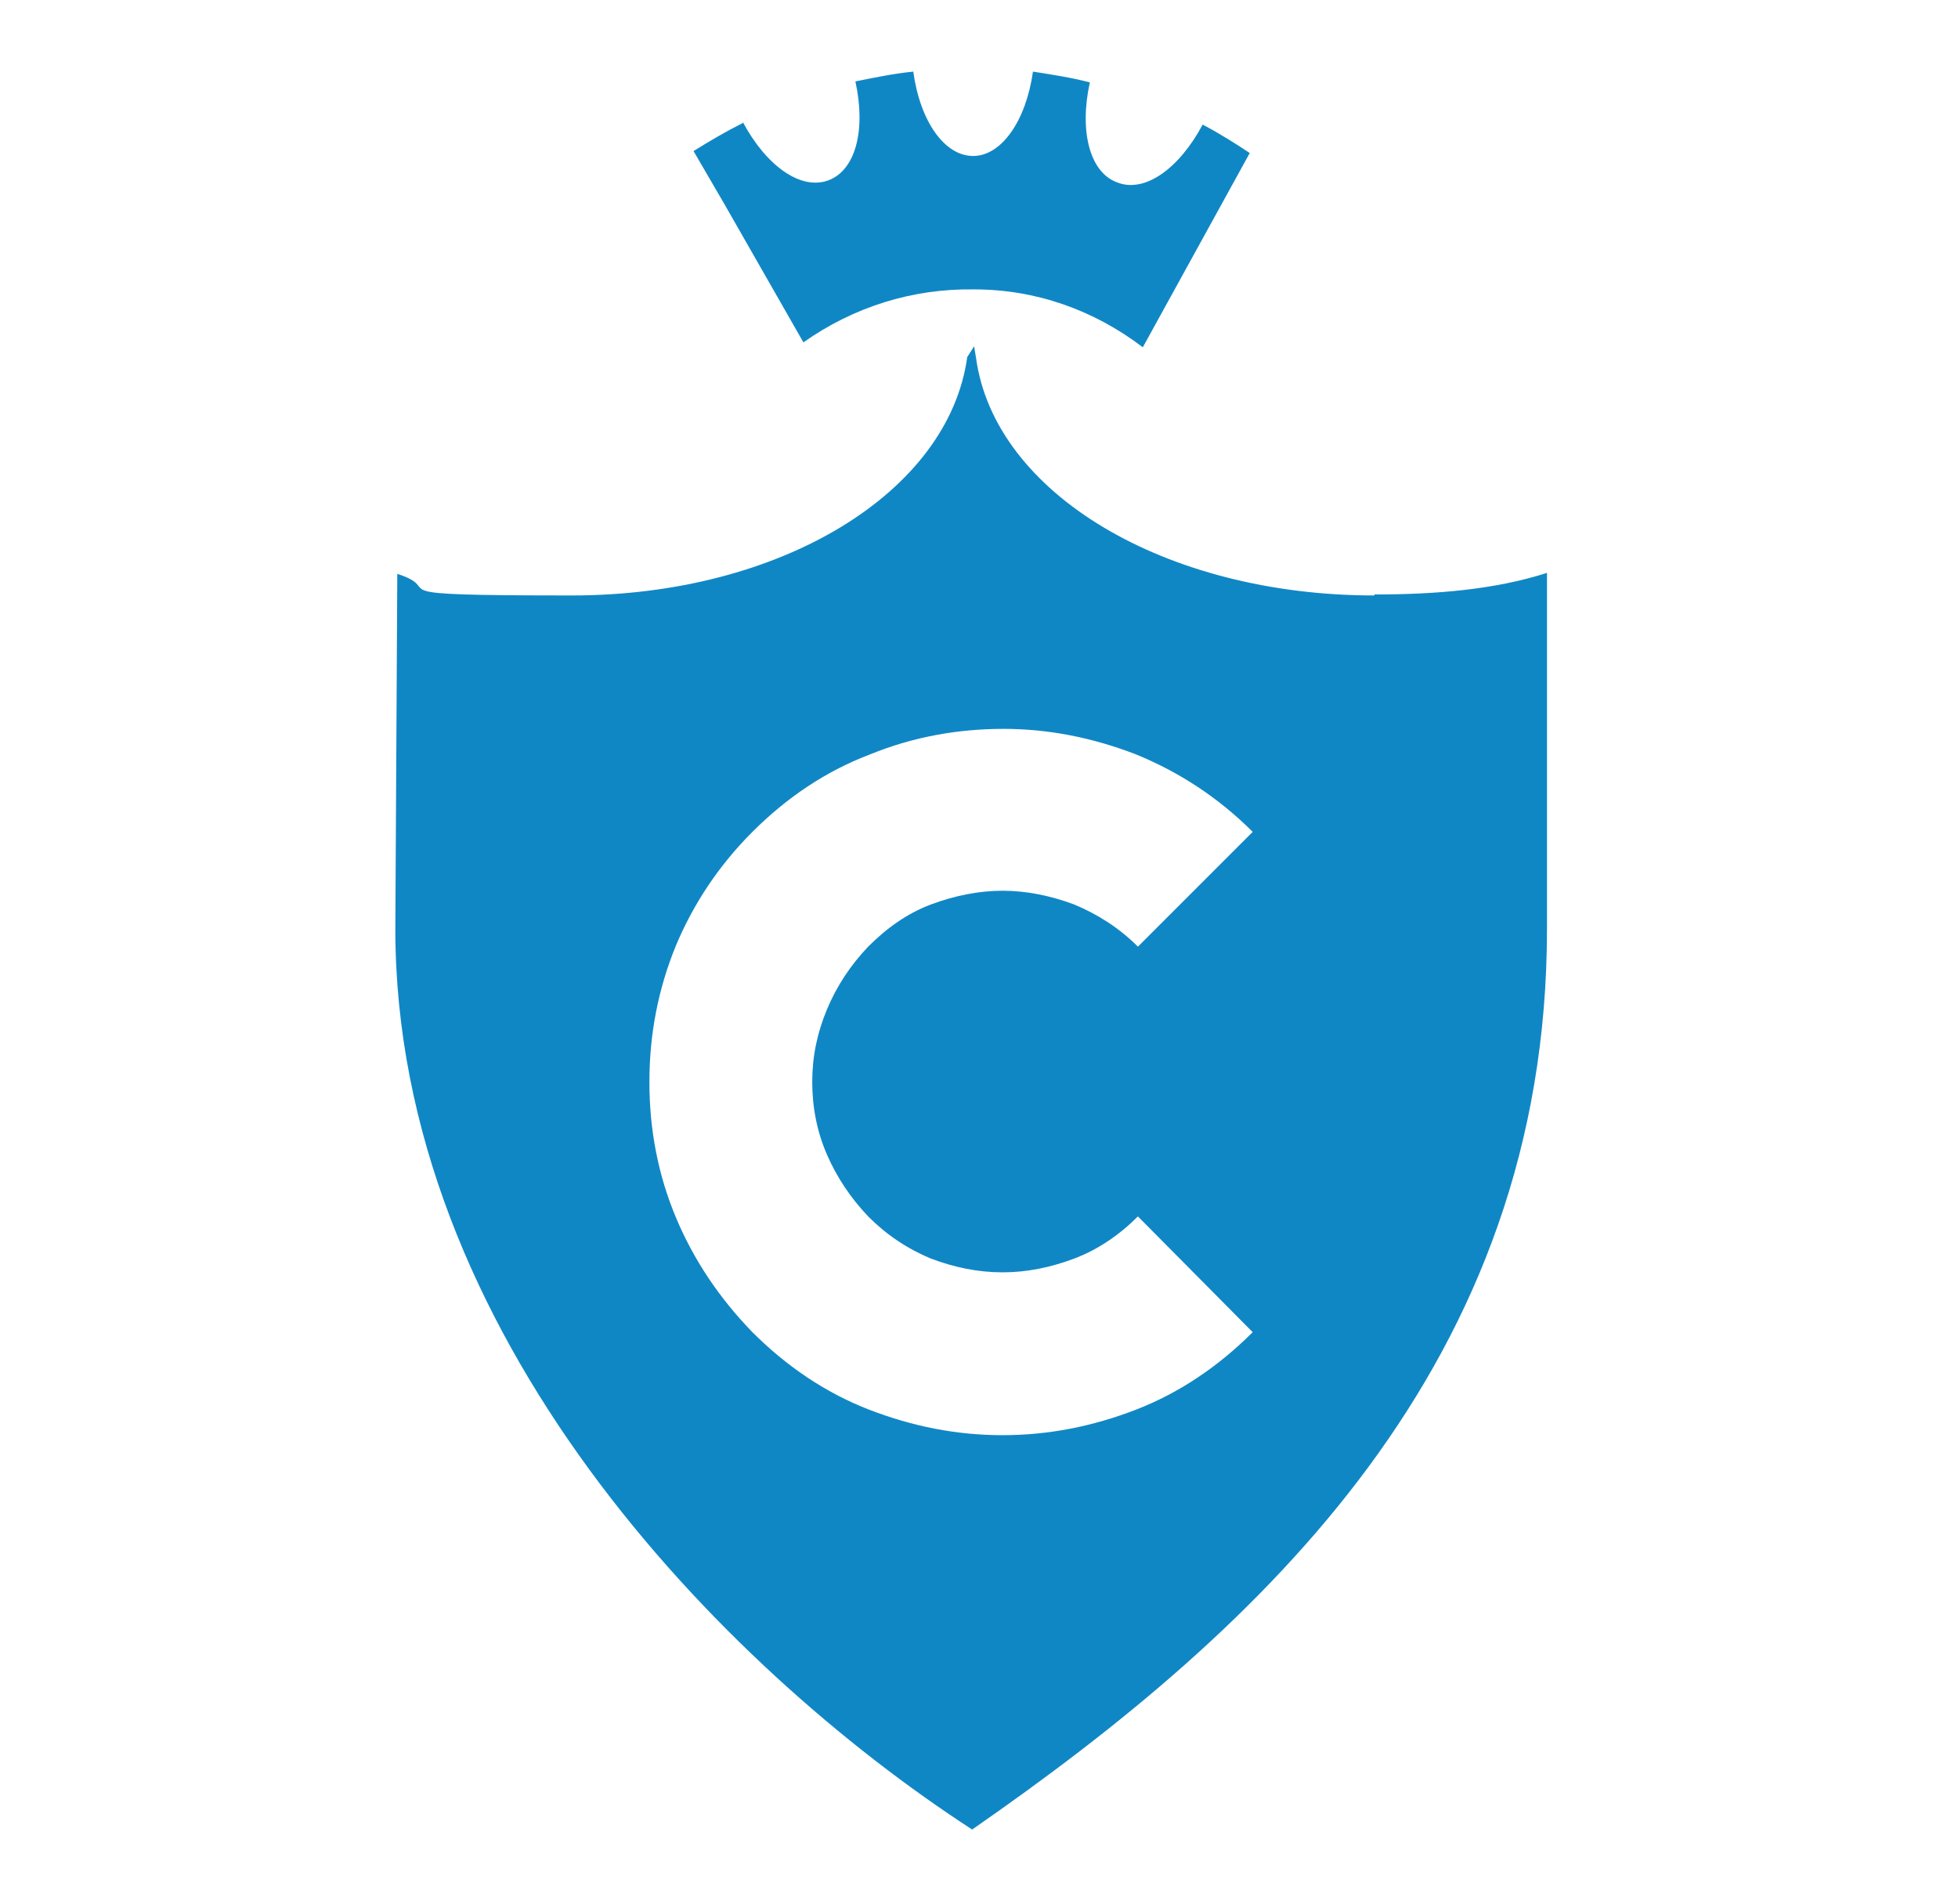 <?xml version="1.0" encoding="UTF-8"?>
<svg xmlns="http://www.w3.org/2000/svg" version="1.1" viewBox="0 0 199.6 194.1">
  <defs>
    <style>
      .cls-1 {
        fill: #1087c5;
      }

      .cls-1, .cls-2 {
        fill-rule: evenodd;
      }

      .cls-2 {
        fill: #003971;
      }

      .cls-3 {
        display: none;
      }
    </style>
  </defs>
  <!-- Generator: Adobe Illustrator 28.6.0, SVG Export Plug-In . SVG Version: 1.2.0 Build 709)  -->
  <g>
    <g id="Layer_1">
      <g class="cls-3">
        <polygon class="cls-2" points="383.8 171.8 406.8 85.8 429.7 85.8 410.6 155.7 446.7 155.7 442.4 171.8 383.8 171.8"/>
        <polygon class="cls-2" points="451.3 171.8 474.4 85.8 536.4 85.8 532.1 101.7 493.1 101.7 488.2 120.2 523.9 120.2 519.8 137 484.1 137 479 155.9 517.8 155.9 513.6 171.8 451.5 171.8 451.3 171.8"/>
        <polygon class="cls-2" points="550.6 171.8 541 85.8 562 85.8 569 149.9 599.4 85.8 621.2 85.8 577.4 171.8 550.6 171.8"/>
        <polygon class="cls-2" points="85.9 171.8 85.9 85.9 143.1 85.9 143.1 108.2 116.7 108.2 116.7 118.5 140.1 118.5 140.1 140.7 116.2 140.7 116.2 171.8 85.9 171.8"/>
        <path class="cls-2" d="M238.8,129c0,6.2-1.1,12-3.4,17.4-2.2,5.4-5.5,10.3-9.8,14.6-4.3,4.2-9.3,7.5-14.9,9.8-5.6,2.3-11.4,3.4-17.4,3.4s-11.9-1.1-17.5-3.4c-5.6-2.3-10.5-5.6-14.7-9.8-4.4-4.3-7.7-9.1-10-14.6-2.3-5.4-3.4-11.3-3.4-17.4s1.1-12,3.4-17.4c2.3-5.4,5.6-10.3,10-14.6,4.2-4.2,9.1-7.5,14.7-9.8,5.6-2.3,11.4-3.5,17.5-3.5s11.9,1.2,17.5,3.5c5.6,2.3,10.5,5.6,14.8,9.8,4.3,4.2,7.6,9.1,9.8,14.5,2.2,5.5,3.4,11.3,3.4,17.4M193.3,144.9c4,0,7.4-1.5,10-4.5,2.6-3,4-6.8,4-11.4s-1.3-8.3-4-11.4c-2.7-3-6-4.6-10-4.6s-7.4,1.5-10,4.5c-2.6,3-4,6.8-4,11.4s1.3,8.5,3.9,11.4c2.6,3,6,4.5,10.1,4.5"/>
        <path class="cls-2" d="M276.6,124.7h3.3c3.8,0,6.6-.6,8.3-1.9,1.7-1.3,2.6-3.3,2.6-6.1s-.8-5.5-2.4-6.9c-1.6-1.4-4.4-2.1-8.2-2.1h-3.5v17ZM247.4,171.8v-85.9h27.9c10.9,0,17.6.5,21.9,1.3,11.9,2.4,23,12.5,23.1,25.4,0,12.3-6.6,22.6-16.9,24.6l21.7,34.6h-34.4l-14.2-27.7v27.7h-29.2Z"/>
        <polygon class="cls-2" points="342.5 171.8 342.5 113.2 325 113.2 325 85.9 390.4 85.9 390.4 113.2 373 113.2 373 171.8 342.5 171.8"/>
      </g>
      <path class="cls-1" d="M105.8,197.8v1.6c0-.6,0-1.1,0-1.6h0Z"/>
      <path class="cls-1" d="M105.9,199.4"/>
      <path class="cls-1" d="M75.8,12.5c-1.8.9-3.5,1.9-5.1,2.9l3.2,5.5,8,14c5.1-3.6,11.1-5.5,17.4-5.4,6.3,0,12.2,2.1,17.2,5.9l10.9-19.8c-1.2-.8-2.9-1.9-4.8-2.9-2.4,4.5-5.9,7-8.7,5.9-2.8-1-3.9-5.2-2.8-10.2-1.9-.5-3.9-.8-5.8-1.1-.7,5-3.2,8.6-6.1,8.6-2.9,0-5.4-3.5-6.1-8.6-2,.2-3.9.6-5.9,1,1.1,5,0,9.1-2.8,10.1-2.8,1-6.3-1.5-8.7-6Z"/>
      <path class="cls-1" d="M140.1,60.7c-21.3,0-38.7-10.4-40.6-24.2l-.2-1.2-.7,1.1c-1.9,13.8-19,24.3-40.3,24.3s-12.5-.5-17.8-2.2l-.2,36.2c0,41.2,33.1,75.1,58.8,91.8,29.7-20.6,58.6-47.5,58.6-91.8v-36.3c-5.3,1.7-11.3,2.2-17.6,2.2ZM84.3,117.7c1,2.3,2.4,4.4,4.2,6.3,1.9,1.9,4,3.3,6.4,4.3,2.4.9,4.8,1.4,7.3,1.4s4.9-.5,7.3-1.4c2.4-.9,4.6-2.4,6.5-4.3l11.7,11.8c-3.5,3.5-7.5,6.2-11.9,7.9-4.4,1.7-8.9,2.6-13.6,2.6s-9.2-.9-13.6-2.6c-4.4-1.7-8.4-4.4-11.9-7.9-3.4-3.5-6-7.4-7.8-11.7-1.8-4.3-2.7-8.9-2.7-13.8s.9-9.5,2.7-13.9c1.8-4.3,4.4-8.2,7.8-11.6,3.5-3.5,7.5-6.2,12-7.9,4.4-1.8,9-2.6,13.6-2.6s9.1.9,13.5,2.6c4.4,1.8,8.4,4.4,11.9,7.9l-11.7,11.7c-1.9-1.9-4.1-3.3-6.5-4.3-2.4-.9-4.9-1.4-7.3-1.4s-4.9.5-7.3,1.4c-2.4.9-4.5,2.4-6.4,4.3-1.8,1.9-3.2,4-4.2,6.4-1,2.4-1.5,4.8-1.5,7.4s.5,5.1,1.5,7.4Z"/>
      <path class="cls-1" d="M92.1,48.2"/>
    </g>
  </g>
</svg>
